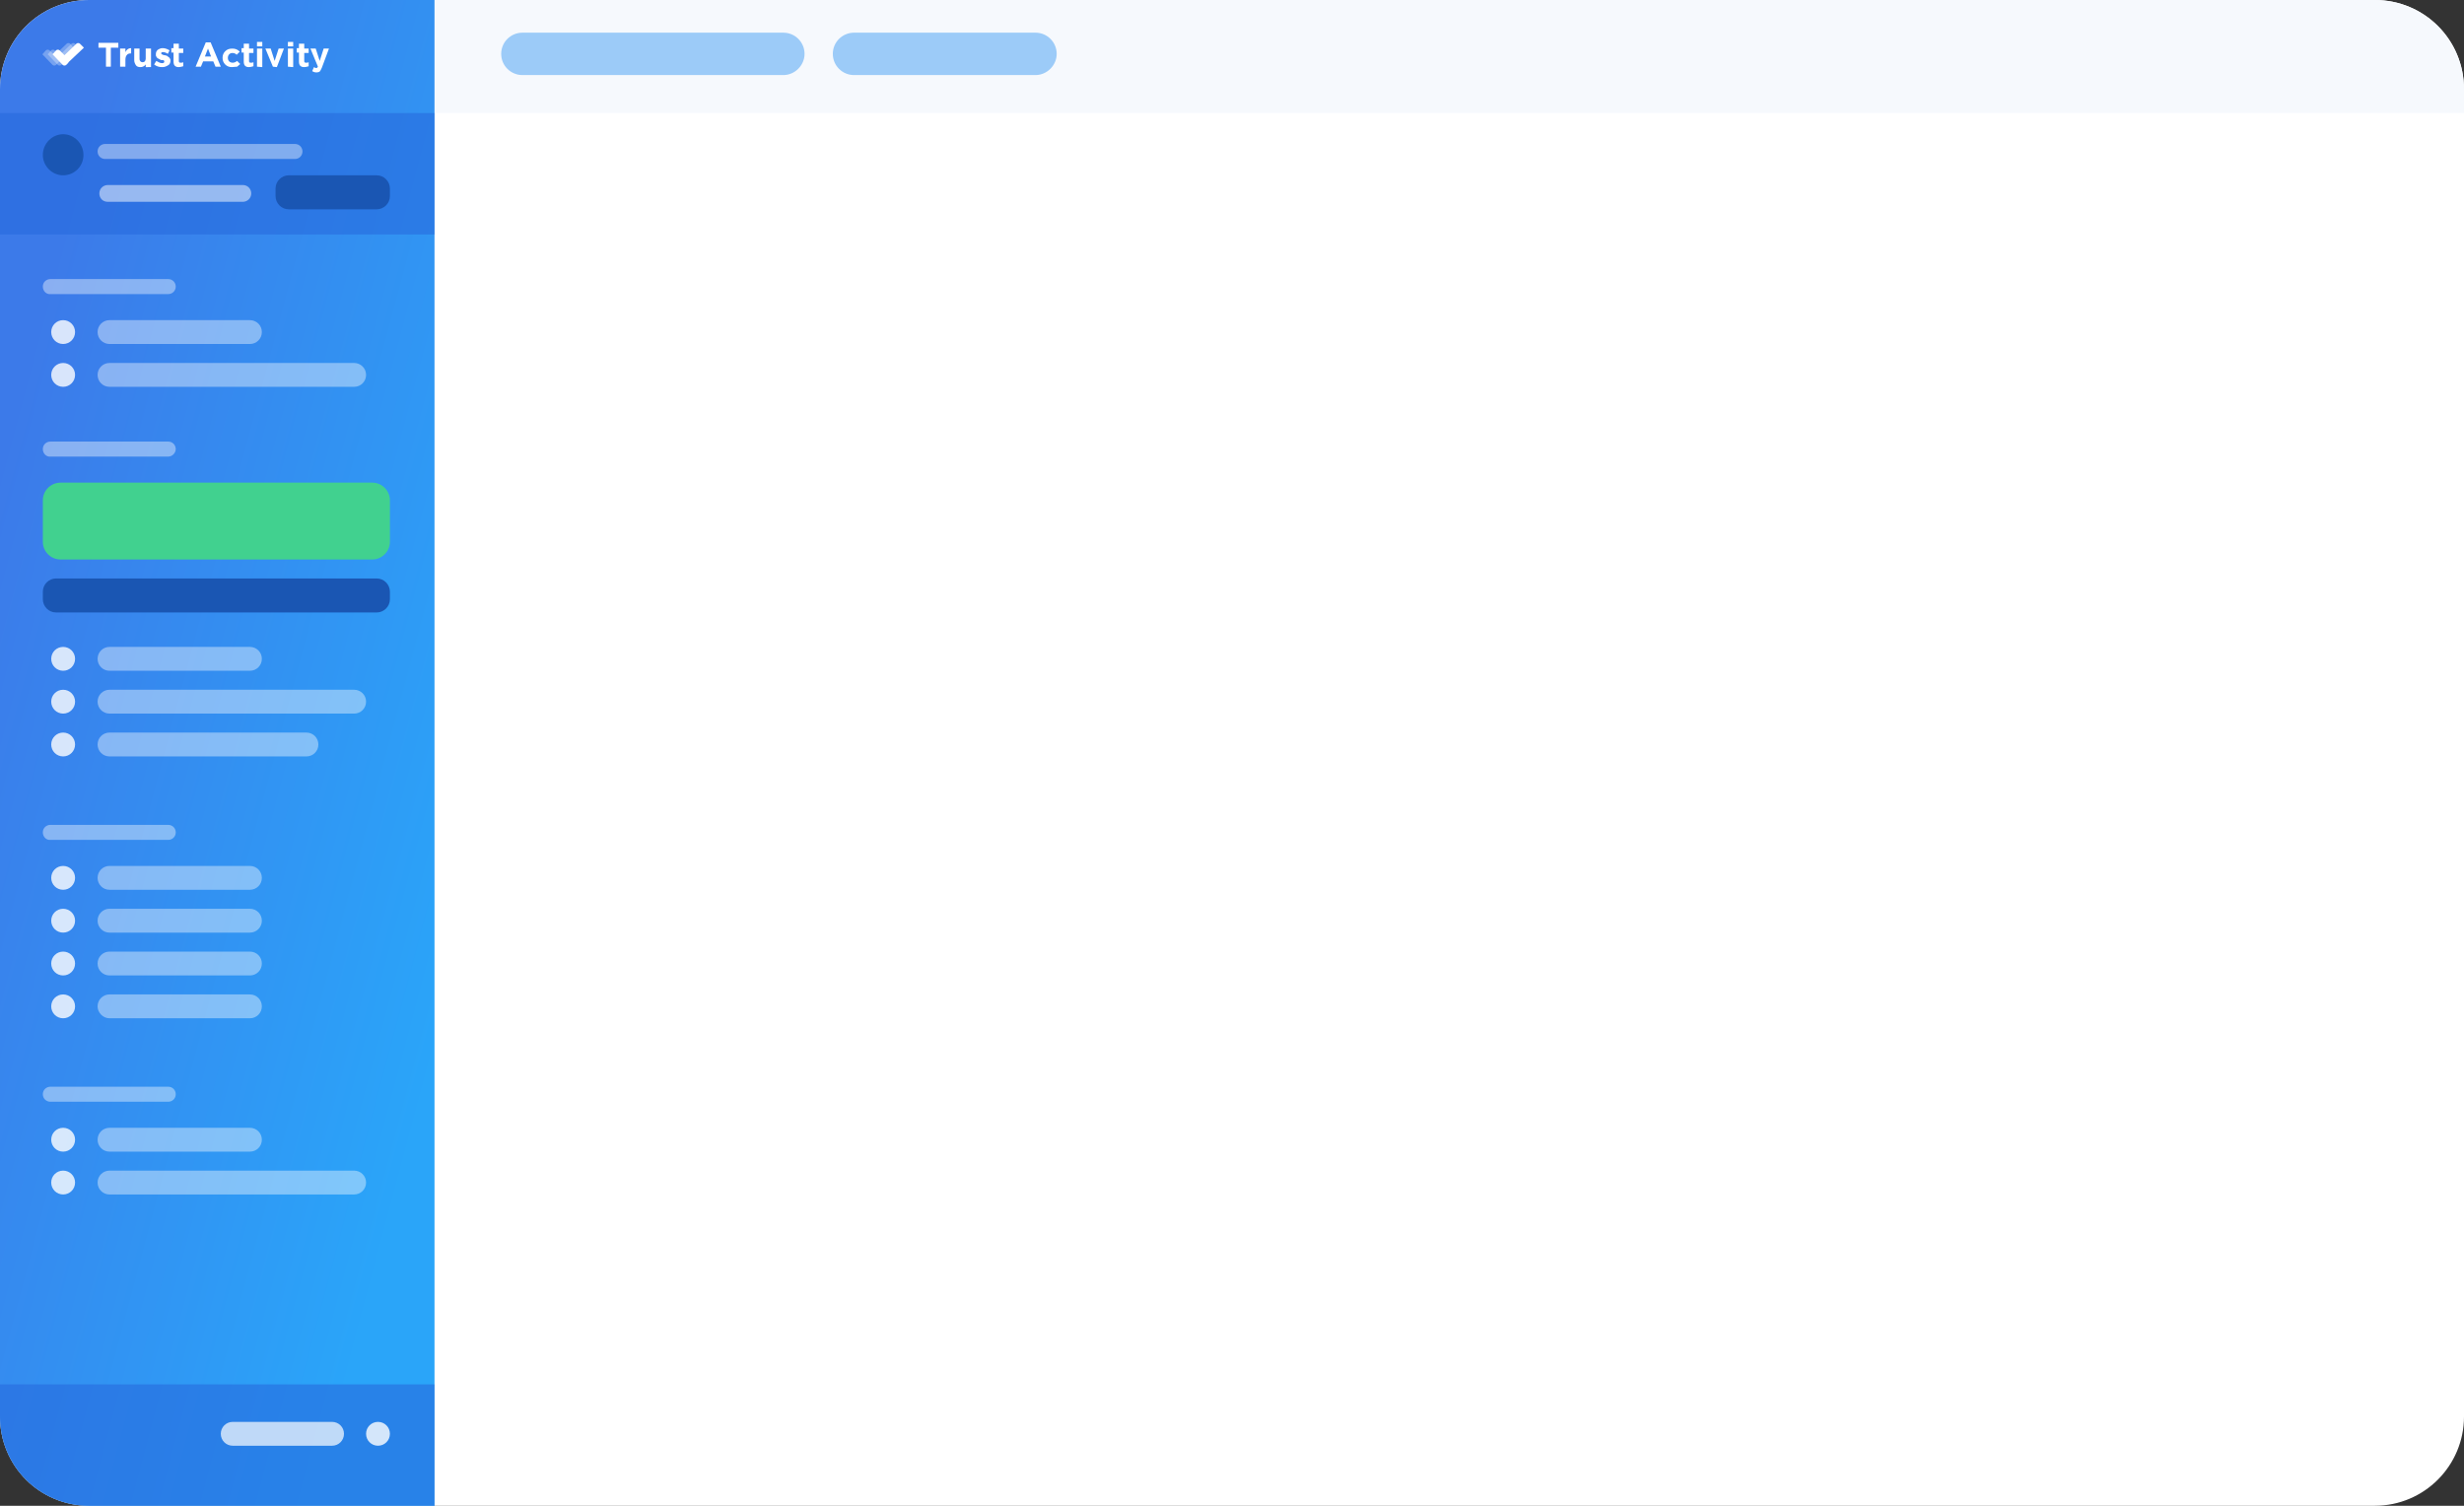 <?xml version="1.0" encoding="utf-8"?>
<!-- Generator: Adobe Illustrator 22.1.0, SVG Export Plug-In . SVG Version: 6.00 Build 0)  -->
<svg version="1.1" id="Слой_1" xmlns="http://www.w3.org/2000/svg" xmlns:xlink="http://www.w3.org/1999/xlink" x="0px" y="0px"
	 viewBox="0 0 558 341" style="enable-background:new 0 0 558 341;" xml:space="preserve">
<rect x="0" y="0" width="558" height="341" fill="#333333" stroke="none"/>
<style type="text/css">
	.st0{fill:#FFFFFF;}
	.st1{fill:#F6F9FD;}
	.st2{fill:url(#SVGID_1_);}
	.st3{opacity:0.58;fill:#266ADD;enable-background:new    ;}
	.st4{fill:#FFFFFF;fill-opacity:0.7;}
	.st5{fill:#FFFFFF;fill-opacity:0.8;}
	.st6{fill:#1A56B3;}
	.st7{fill:#9CCBF8;}
	.st8{fill:#FFFFFF;fill-opacity:0.3;}
	.st9{fill:#FFFFFF;fill-opacity:0.4;}
	.st10{fill:#FFFFFF;fill-opacity:0.5;}
	.st11{fill:#41D18F;}
</style>
<g>
	<path class="st0" d="M0,20.2C0,9,9,0,20.2,0h517.6C549,0,558,9,558,20.2v300.6c0,11.1-9,20.2-20.2,20.2H20.2C9,341,0,332,0,320.8
		V20.2z"/>
	<path class="st1" d="M98.4,0h439.4C549,0,558,9,558,20.2v5.4H98.4V0z"/>
	
		<linearGradient id="SVGID_1_" gradientUnits="userSpaceOnUse" x1="-42.97" y1="25.28" x2="-42.326" y2="24.776" gradientTransform="matrix(6.223472e-15 485.519 -101.637 2.972947e-14 2594.147 20874.865)">
		<stop  offset="0" style="stop-color:#3C7AE9"/>
		<stop  offset="1" style="stop-color:#2AA5F9"/>
	</linearGradient>
	<path class="st2" d="M0,20.2C0,9,9,0,20.2,0h78.2v341H20.2C9,341,0,332,0,320.8V20.2z"/>
	<path class="st3" d="M0,25.6h98.4v27.5H0V25.6z"/>
	<path class="st3" d="M0,313.5h98.4V341H20.2C9,341,0,332,0,320.8V313.5z"/>
	<path class="st4" d="M50,324.7c0-1.5,1.2-2.7,2.7-2.7h22.5c1.5,0,2.7,1.2,2.7,2.7s-1.2,2.7-2.7,2.7H52.7
		C51.2,327.4,50,326.2,50,324.7z"/>
	<path class="st5" d="M88.3,324.7c0,1.5-1.2,2.7-2.7,2.7s-2.7-1.2-2.7-2.7s1.2-2.7,2.7-2.7S88.3,323.2,88.3,324.7z"/>
	<path class="st6" d="M9.7,35.1c0-2.6,2.1-4.7,4.6-4.7s4.6,2.1,4.6,4.7c0,2.6-2.1,4.6-4.6,4.6S9.7,37.6,9.7,35.1z"/>
	<path class="st6" d="M62.4,42.7c0-1.7,1.4-3,3-3h19.9c1.7,0,3,1.4,3,3v1.7c0,1.7-1.4,3-3,3H65.4c-1.7,0-3-1.4-3-3V42.7z"/>
	<path class="st6" d="M9.7,134c0-1.7,1.4-3,3-3h72.6c1.7,0,3,1.4,3,3v1.7c0,1.7-1.4,3-3,3H12.7c-1.7,0-3-1.4-3-3V134z"/>
	<path class="st7" d="M113.5,12.2c0-2.7,2.2-4.8,4.8-4.8h59.1c2.7,0,4.8,2.2,4.8,4.8S180,17,177.4,17h-59.1
		C115.7,17,113.5,14.9,113.5,12.2z"/>
	<path class="st7" d="M188.6,12.2c0-2.7,2.2-4.8,4.8-4.8h41.1c2.7,0,4.8,2.2,4.8,4.8s-2.2,4.8-4.8,4.8h-41.1
		C190.8,17,188.6,14.9,188.6,12.2z"/>
	<path class="st0" d="M24,15.1v-4.3h-1.7V9.7h4.5v1.1h-1.7v4.3H24z"/>
	<path class="st0" d="M27.2,15.1V11h1.2v0.8c0.3-0.6,0.7-0.9,1.3-0.9v1.2h-0.1c-0.4,0-0.7,0.1-0.9,0.4c-0.2,0.2-0.3,0.6-0.3,1.1v1.5
		H27.2z"/>
	<path class="st0" d="M31.8,15.2c-0.4,0-0.8-0.1-1-0.4c-0.2-0.3-0.4-0.7-0.4-1.1V11h1.2v2.3c0,0.3,0.1,0.5,0.2,0.6s0.3,0.2,0.5,0.2
		s0.4-0.1,0.5-0.2c0.1-0.1,0.2-0.4,0.2-0.6V11h1.2v4.2H33v-0.6C32.7,15,32.3,15.2,31.8,15.2z"/>
	<path class="st0" d="M36.7,15.2c-0.7,0-1.3-0.2-1.8-0.6l0.5-0.8c0.5,0.3,0.9,0.5,1.3,0.5c0.3,0,0.5-0.1,0.5-0.3v-0.1c0,0,0,0,0-0.1
		c0,0,0,0-0.1-0.1c0,0-0.1,0-0.1-0.1h-0.1h-0.1c-0.1,0-0.1,0-0.1,0h-0.1c-0.1,0-0.1,0-0.1,0c-0.2-0.1-0.3-0.1-0.4-0.2
		c-0.1-0.1-0.2-0.1-0.4-0.2c-0.1-0.1-0.2-0.2-0.3-0.4c-0.1-0.1-0.1-0.3-0.1-0.5c0-0.4,0.1-0.7,0.4-1c0.3-0.2,0.7-0.4,1.1-0.4
		c0.6,0,1.1,0.2,1.6,0.5L38,12.2c-0.4-0.3-0.8-0.4-1.1-0.4s-0.4,0.1-0.4,0.3c0,0.1,0.2,0.3,0.7,0.4c0.1,0,0.1,0,0.1,0
		c0.1,0,0.3,0.1,0.4,0.1c0.1,0,0.2,0.1,0.3,0.2c0.1,0.1,0.2,0.1,0.3,0.2c0.1,0.1,0.1,0.2,0.2,0.3c0.1,0.1,0.1,0.3,0.1,0.4
		c0,0.4-0.1,0.8-0.4,1C37.6,15.1,37.2,15.2,36.7,15.2z"/>
	<path class="st0" d="M40.5,15.2c-0.4,0-0.7-0.1-0.9-0.3s-0.3-0.5-0.3-1v-2h-0.5v-1h0.5v-1h1.2V11h1v1h-1v1.8c0,0.3,0.1,0.4,0.4,0.4
		c0.2,0,0.4,0,0.6-0.1V15C41.1,15.1,40.8,15.2,40.5,15.2z"/>
	<path class="st0" d="M44.3,15.1l2.3-5.5h1.1l2.3,5.5h-1.2l-0.5-1.2H46l-0.5,1.2H44.3z M46.4,12.8h1.4L47.1,11L46.4,12.8z"/>
	<path class="st0" d="M52.5,15.2c-0.6,0-1.1-0.2-1.5-0.6c-0.4-0.4-0.6-0.9-0.6-1.5s0.2-1.1,0.6-1.5c0.4-0.4,0.9-0.6,1.6-0.6
		c0.7,0,1.2,0.2,1.7,0.7l-0.7,0.7c-0.3-0.3-0.6-0.4-1-0.4c-0.3,0-0.5,0.1-0.7,0.3s-0.3,0.5-0.3,0.8s0.1,0.6,0.3,0.8s0.5,0.3,0.8,0.3
		s0.6-0.1,1-0.4l0.7,0.7c-0.2,0.2-0.5,0.4-0.7,0.6C53.2,15.1,52.9,15.2,52.5,15.2z"/>
	<path class="st0" d="M56.4,15.2c-0.4,0-0.7-0.1-0.9-0.3s-0.3-0.5-0.3-1v-2h-0.5v-1h0.5v-1h1.2V11h1v1h-1v1.8c0,0.3,0.1,0.4,0.4,0.4
		c0.2,0,0.4,0,0.6-0.1V15C57,15.1,56.7,15.2,56.4,15.2z"/>
	<path class="st0" d="M58.2,10.5v-1h1.2v1H58.2z M58.2,15.1V11h1.2v4.2L58.2,15.1L58.2,15.1z"/>
	<path class="st0" d="M61.8,15.1L60.1,11h1.2l0.9,2.8l0.9-2.8h1.2l-1.6,4.2L61.8,15.1L61.8,15.1z"/>
	<path class="st0" d="M65.2,10.5v-1h1.2v1H65.2z M65.2,15.1V11h1.2v4.2L65.2,15.1L65.2,15.1z"/>
	<path class="st0" d="M68.9,15.2c-0.4,0-0.7-0.1-0.9-0.3c-0.2-0.2-0.3-0.5-0.3-1v-2h-0.5v-1h0.5v-1h1.2V11h1v1h-1v1.8
		c0,0.3,0.1,0.4,0.4,0.4c0.2,0,0.4,0,0.6-0.1V15C69.6,15.1,69.2,15.2,68.9,15.2z"/>
	<path class="st0" d="M71.7,16.4c-0.4,0-0.7-0.1-1-0.3l0.4-0.9c0.2,0.1,0.3,0.2,0.5,0.2s0.3-0.1,0.4-0.3L70.3,11h1.2l0.9,2.8
		l0.9-2.8h1.2l-1.6,4.3c-0.2,0.4-0.3,0.7-0.5,0.9C72.3,16.3,72,16.4,71.7,16.4z"/>
	<path class="st8" d="M17,9.9c-0.2-0.2-0.6-0.2-0.8,0l-2.7,2.6l-1.1-1.1c-0.2-0.2-0.6-0.2-0.8,0l-0.8,0.9l2.3,2.4
		c0.2,0.2,0.6,0.2,0.8,0l0.5-0.5c0,0,0,0,0-0.1l3.5-3.3L17,9.9z"/>
	<path class="st8" d="M15.9,9.9c-0.2-0.2-0.6-0.2-0.8,0l-2.7,2.6l-1.2-1.1c-0.2-0.2-0.6-0.2-0.8,0l-0.8,0.9l2.3,2.4
		c0.2,0.2,0.6,0.2,0.8,0l0.5-0.5l0,0l3.5-3.3L15.9,9.9z"/>
	<path class="st0" d="M18.1,9.9c-0.2-0.2-0.6-0.2-0.8,0l-2.7,2.6l-1.1-1.1c-0.2-0.2-0.6-0.2-0.8,0l-0.8,0.9l2.3,2.4
		c0.2,0.2,0.6,0.2,0.8,0l0.5-0.5c0,0,0,0,0-0.1l3.5-3.3L18.1,9.9z"/>
	<path class="st9" d="M22.1,34.3c0-1,0.8-1.7,1.7-1.7h43c1,0,1.7,0.8,1.7,1.7S67.8,36,66.8,36h-43C22.9,36,22.1,35.3,22.1,34.3z"/>
	<path class="st9" d="M9.7,64.9c0-1,0.8-1.7,1.7-1.7h26.7c1,0,1.7,0.8,1.7,1.7c0,1-0.8,1.7-1.7,1.7H11.4
		C10.5,66.7,9.7,65.9,9.7,64.9z"/>
	<path class="st9" d="M9.7,101.7c0-1,0.8-1.7,1.7-1.7h26.7c1,0,1.7,0.8,1.7,1.7s-0.8,1.7-1.7,1.7H11.4
		C10.5,103.5,9.7,102.7,9.7,101.7z"/>
	<path class="st9" d="M22.1,75.2c0-1.5,1.2-2.7,2.7-2.7h31.8c1.5,0,2.7,1.2,2.7,2.7s-1.2,2.7-2.7,2.7H24.8
		C23.3,77.9,22.1,76.7,22.1,75.2z"/>
	<path class="st9" d="M22.1,84.9c0-1.5,1.2-2.7,2.7-2.7h55.4c1.5,0,2.7,1.2,2.7,2.7s-1.2,2.7-2.7,2.7H24.8
		C23.3,87.6,22.1,86.4,22.1,84.9z"/>
	<path class="st10" d="M22.5,43.8c0-1.1,0.9-1.9,1.9-1.9H55c1.1,0,1.9,0.9,1.9,1.9c0,1.1-0.9,1.9-1.9,1.9H24.4
		C23.3,45.7,22.5,44.9,22.5,43.8z"/>
	<path class="st11" d="M9.7,113.3c0-2.2,1.8-4,4-4h70.6c2.2,0,4,1.8,4,4v9.4c0,2.2-1.8,4-4,4H13.7c-2.2,0-4-1.8-4-4V113.3z"/>
	<path class="st0" d="M488,277.2l-3.2-3c-0.2-0.2-0.5-0.2-0.7,0s-0.2,0.5,0,0.7l2.8,2.7l-2.8,2.7c-0.2,0.2-0.2,0.5,0,0.7
		s0.5,0.2,0.7,0l3.2-3c0.1-0.1,0.2-0.2,0.2-0.3C488.2,277.4,488.1,277.2,488,277.2z"/>
	<path class="st0" d="M491.8,277.2l-3.2-3c-0.2-0.2-0.5-0.2-0.7,0s-0.2,0.5,0,0.7l2.8,2.7l-2.8,2.7c-0.2,0.2-0.2,0.5,0,0.7
		s0.5,0.2,0.7,0l3.2-3c0.1-0.1,0.2-0.2,0.2-0.3C492,277.4,492,277.2,491.8,277.2z"/>
	<path class="st5" d="M17,75.2c0,1.5-1.2,2.7-2.7,2.7s-2.7-1.2-2.7-2.7s1.2-2.7,2.7-2.7S17,73.7,17,75.2z"/>
	<path class="st5" d="M17,84.9c0,1.5-1.2,2.7-2.7,2.7s-2.7-1.2-2.7-2.7s1.2-2.7,2.7-2.7S17,83.4,17,84.9z"/>
	<path class="st9" d="M9.7,247.8c0-1,0.8-1.7,1.7-1.7h26.7c1,0,1.7,0.8,1.7,1.7c0,1-0.8,1.7-1.7,1.7H11.4
		C10.5,249.5,9.7,248.8,9.7,247.8z"/>
	<path class="st9" d="M22.1,258.1c0-1.5,1.2-2.7,2.7-2.7h31.8c1.5,0,2.7,1.2,2.7,2.7s-1.2,2.7-2.7,2.7H24.8
		C23.3,260.8,22.1,259.6,22.1,258.1z"/>
	<path class="st9" d="M22.1,267.8c0-1.5,1.2-2.7,2.7-2.7h55.4c1.5,0,2.7,1.2,2.7,2.7s-1.2,2.7-2.7,2.7H24.8
		C23.3,270.5,22.1,269.3,22.1,267.8z"/>
	<path class="st5" d="M17,258.1c0,1.5-1.2,2.7-2.7,2.7s-2.7-1.2-2.7-2.7s1.2-2.7,2.7-2.7S17,256.6,17,258.1z"/>
	<path class="st5" d="M17,267.8c0,1.5-1.2,2.7-2.7,2.7s-2.7-1.2-2.7-2.7s1.2-2.7,2.7-2.7S17,266.3,17,267.8z"/>
	<path class="st9" d="M9.7,188.5c0-1,0.8-1.7,1.7-1.7h26.7c1,0,1.7,0.8,1.7,1.7c0,1-0.8,1.7-1.7,1.7H11.4
		C10.5,190.3,9.7,189.5,9.7,188.5z"/>
	<path class="st9" d="M22.1,198.8c0-1.5,1.2-2.7,2.7-2.7h31.8c1.5,0,2.7,1.2,2.7,2.7s-1.2,2.7-2.7,2.7H24.8
		C23.3,201.5,22.1,200.3,22.1,198.8z"/>
	<path class="st9" d="M22.1,208.5c0-1.5,1.2-2.7,2.7-2.7h31.8c1.5,0,2.7,1.2,2.7,2.7s-1.2,2.7-2.7,2.7H24.8
		C23.3,211.2,22.1,210,22.1,208.5z"/>
	<path class="st5" d="M17,198.8c0,1.5-1.2,2.7-2.7,2.7s-2.7-1.2-2.7-2.7s1.2-2.7,2.7-2.7S17,197.3,17,198.8z"/>
	<path class="st5" d="M17,208.5c0,1.5-1.2,2.7-2.7,2.7s-2.7-1.2-2.7-2.7s1.2-2.7,2.7-2.7S17,207,17,208.5z"/>
	<path class="st9" d="M22.1,218.2c0-1.5,1.2-2.7,2.7-2.7h31.8c1.5,0,2.7,1.2,2.7,2.7s-1.2,2.7-2.7,2.7H24.8
		C23.3,220.9,22.1,219.7,22.1,218.2z"/>
	<path class="st9" d="M22.1,227.9c0-1.5,1.2-2.7,2.7-2.7h31.8c1.5,0,2.7,1.2,2.7,2.7s-1.2,2.7-2.7,2.7H24.8
		C23.3,230.6,22.1,229.3,22.1,227.9z"/>
	<path class="st5" d="M17,218.2c0,1.5-1.2,2.7-2.7,2.7s-2.7-1.2-2.7-2.7s1.2-2.7,2.7-2.7S17,216.7,17,218.2z"/>
	<path class="st5" d="M17,227.9c0,1.5-1.2,2.7-2.7,2.7s-2.7-1.2-2.7-2.7s1.2-2.7,2.7-2.7S17,226.4,17,227.9z"/>
	<path class="st9" d="M22.1,149.2c0-1.5,1.2-2.7,2.7-2.7h31.8c1.5,0,2.7,1.2,2.7,2.7s-1.2,2.7-2.7,2.7H24.8
		C23.3,151.9,22.1,150.7,22.1,149.2z"/>
	<path class="st9" d="M22.1,158.9c0-1.5,1.2-2.7,2.7-2.7h55.4c1.5,0,2.7,1.2,2.7,2.7s-1.2,2.7-2.7,2.7H24.8
		C23.3,161.6,22.1,160.4,22.1,158.9z"/>
	<path class="st5" d="M11.6,149.2c0-1.5,1.2-2.7,2.7-2.7s2.7,1.2,2.7,2.7s-1.2,2.7-2.7,2.7S11.6,150.7,11.6,149.2z"/>
	<path class="st5" d="M11.6,158.9c0-1.5,1.2-2.7,2.7-2.7s2.7,1.2,2.7,2.7s-1.2,2.7-2.7,2.7S11.6,160.4,11.6,158.9z"/>
	<path class="st9" d="M22.1,168.6c0-1.5,1.2-2.7,2.7-2.7h44.6c1.5,0,2.7,1.2,2.7,2.7s-1.2,2.7-2.7,2.7H24.8
		C23.3,171.3,22.1,170.1,22.1,168.6z"/>
	<path class="st5" d="M11.6,168.6c0-1.5,1.2-2.7,2.7-2.7s2.7,1.2,2.7,2.7s-1.2,2.7-2.7,2.7S11.6,170.1,11.6,168.6z"/>
</g>
<path class="st0" d="M449.9,272c0.1,0,0.1,0,0.2,0h0.1c0,0,0.1,0,0.1,0.1l0.1,0.1l4.7,6c0-0.1,0-0.3,0-0.4s0-0.3,0-0.4V272h1.5v8.9
	h-0.9c-0.1,0-0.2,0-0.3-0.1c-0.1,0-0.2-0.1-0.3-0.2l-4.7-5.9c0,0.1,0,0.3,0,0.4s0,0.2,0,0.4v5.5H449v-9H449.9z"/>
<path class="st0" d="M460.9,274.5c0.4,0,0.8,0.1,1.1,0.2c0.3,0.1,0.6,0.3,0.9,0.6c0.2,0.2,0.4,0.5,0.6,0.9c0.1,0.4,0.2,0.8,0.2,1.2
	c0,0.1,0,0.2,0,0.3c0,0.1,0,0.1-0.1,0.2l-0.1,0.1c0,0-0.1,0-0.2,0h-3.9c0,0.6,0.2,1.1,0.5,1.4s0.7,0.5,1.2,0.5c0.2,0,0.5,0,0.6-0.1
	c0.2-0.1,0.3-0.1,0.5-0.2c0.1-0.1,0.3-0.1,0.4-0.2s0.2-0.1,0.3-0.1c0.1,0,0.1,0,0.2,0l0.1,0.1l0.4,0.6c-0.2,0.2-0.4,0.4-0.6,0.5
	s-0.4,0.2-0.7,0.3c-0.2,0.1-0.5,0.1-0.7,0.2c-0.2,0-0.5,0-0.7,0c-0.4,0-0.9-0.1-1.2-0.2c-0.4-0.1-0.7-0.4-1-0.6
	c-0.3-0.3-0.5-0.6-0.7-1.1c-0.2-0.4-0.2-0.9-0.2-1.5c0-0.4,0.1-0.8,0.2-1.2c0.1-0.4,0.3-0.7,0.6-1c0.3-0.3,0.6-0.5,1-0.7
	C460,274.6,460.4,274.5,460.9,274.5z M461,275.6c-0.4,0-0.8,0.1-1,0.4c-0.3,0.3-0.4,0.6-0.5,1.1h2.9c0-0.2,0-0.4-0.1-0.6
	s-0.1-0.3-0.2-0.5c-0.1-0.1-0.3-0.2-0.4-0.3C461.4,275.6,461.2,275.6,461,275.6z"/>
<path class="st0" d="M466,277.6l-2.1-3.1h1.5c0.1,0,0.2,0,0.2,0c0.1,0,0.1,0.1,0.1,0.1l1.3,2.1c0-0.1,0-0.1,0.1-0.2
	c0-0.1,0.1-0.1,0.1-0.2l1.1-1.7c0-0.1,0.1-0.1,0.2-0.2c0.1,0,0.1-0.1,0.2-0.1h1.4l-2.1,3l2.2,3.3h-1.5c-0.1,0-0.2,0-0.3-0.1
	c-0.1-0.1-0.1-0.1-0.2-0.2l-1.4-2.2c0,0.1-0.1,0.3-0.2,0.4l-1.2,1.8c0,0.1-0.1,0.1-0.2,0.2s-0.1,0.1-0.2,0.1h-1.4L466,277.6z"/>
<path class="st0" d="M473.3,281c-0.5,0-1-0.2-1.3-0.5s-0.4-0.7-0.4-1.3v-3.5H471c-0.1,0-0.2,0-0.2-0.1c-0.1-0.1-0.1-0.1-0.1-0.2
	v-0.6l1-0.2l0.3-1.7c0-0.1,0.1-0.1,0.1-0.2c0.1,0,0.1-0.1,0.2-0.1h0.8v2h1.7v1.1h-1.7v3.4c0,0.2,0,0.4,0.1,0.5s0.2,0.2,0.4,0.2
	c0.1,0,0.2,0,0.2,0c0.1,0,0.1,0,0.2-0.1c0,0,0.1,0,0.1-0.1h0.1h0.1l0.1,0.1l0.5,0.7c-0.2,0.2-0.5,0.3-0.8,0.4
	C473.9,281,473.6,281,473.3,281z"/>
</svg>
